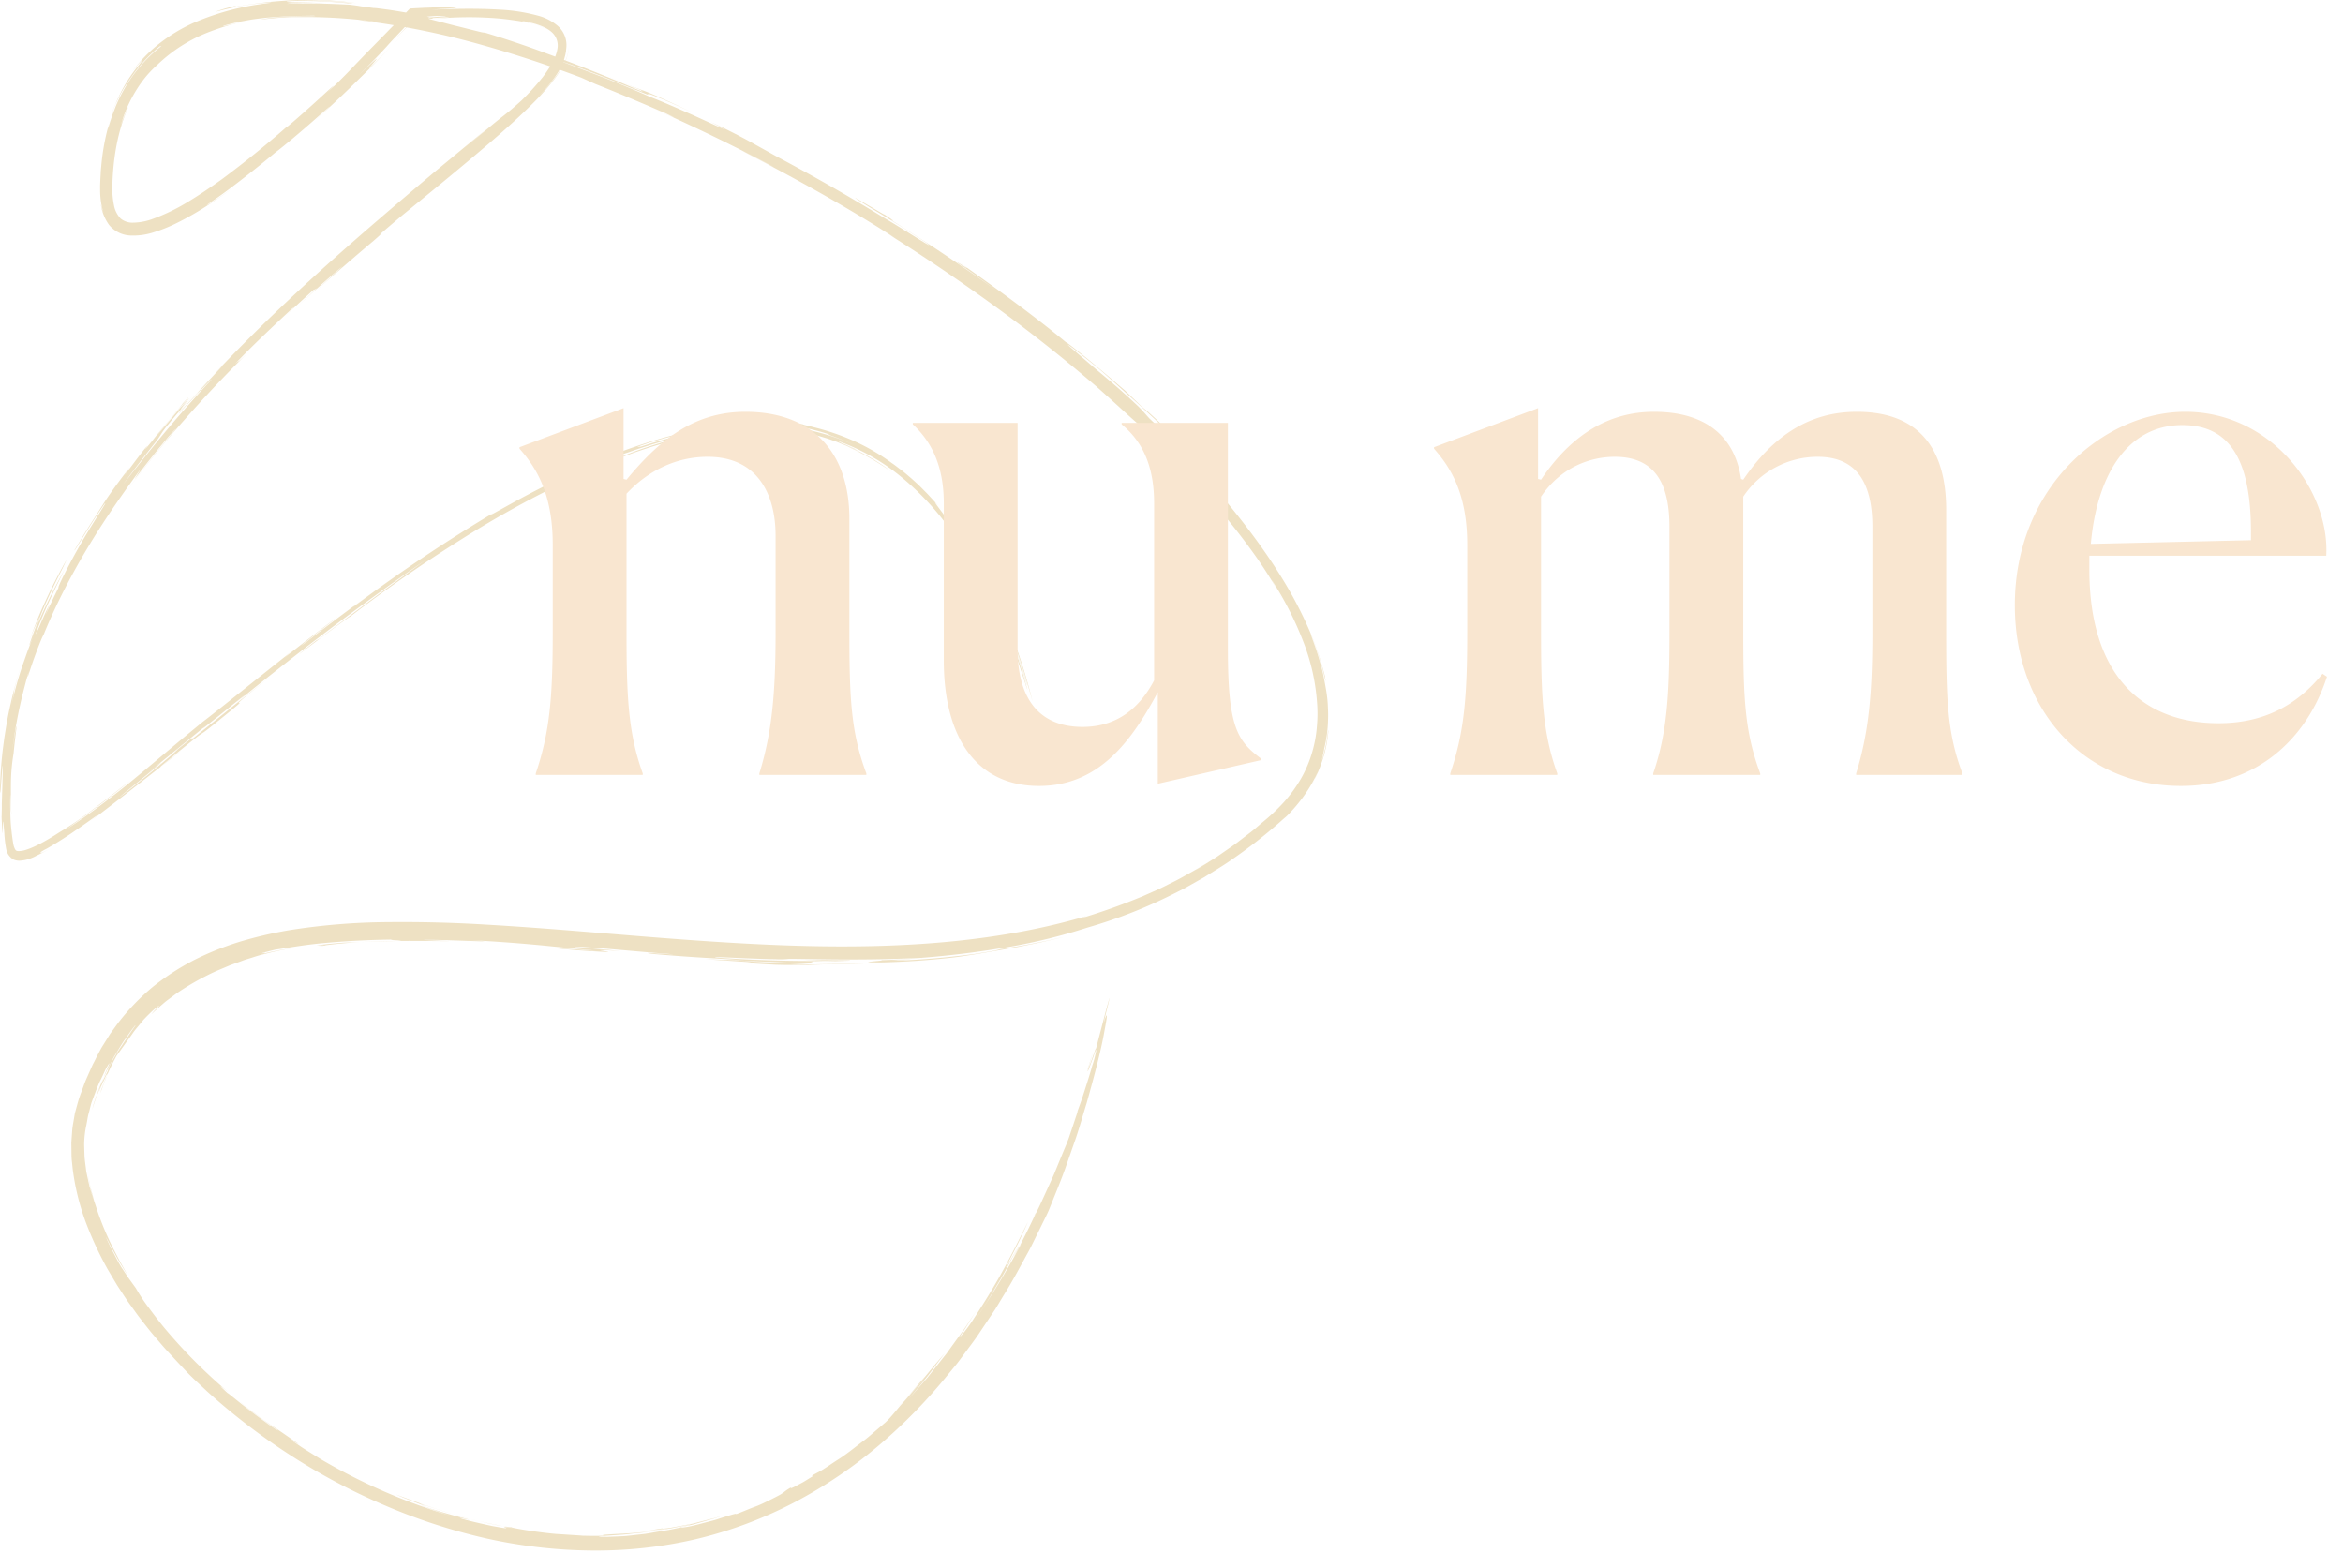 <svg xmlns="http://www.w3.org/2000/svg" fill="none" viewBox="0 0 127 85">
  <path fill="#EEE1C3" d="M5.417 44.128c-.06.05-.126.094-.196.132l-.346.258.542-.39zM39.816 22.91h.073-.2c-.077.01-.077.01.127 0zM29.929 26.084l-.462.221c.047-.017.094-.039.138-.063l.324-.158zM9.813 40.687l-1.092.858a20.77 20.77 0 001.092-.858zM31.195 25.497c-.338.154-.872.394-1.266.587.383-.182.808-.38 1.266-.587zM54.599 34.044c-.048-.133-.1-.273-.154-.417-.054-.145-.119-.296-.182-.453-.01-.019-.034-.068-.034-.06.136.302.256.611.37.93zM59.235 57.045c-.265.864-.308 1.01-.252.888.038-.154.118-.414.252-.888zM48.698 76.225l.328-.335c-.237.238-.399.403-.328.335zM56.044 65.927c.033-.046.063-.094.09-.145.031-.075.011-.047-.09.145zM69.228 31.977l.251.462c-.035-.077-.132-.243-.25-.462zM47.802 12.48l-.22-.138.22.138zM47.064 12.018l.524.32-.524-.32zM54.86 34.968c.136.336.341.932.51 1.45l.22.672c.028.102.062.202.104.3a38.09 38.09 0 00-1.095-3.348c.424 1.177.587 1.795.26.926zM19.572 51.062c1.106-.047 1.665-.05 1.944-.06-.672 0-1.359.028-2.002.063l.058-.003zM17.604 51.238c-.128.02-.268.041-.34.055.413-.049.443-.058.34-.055zM.53 46.466zM43.554 52.02c.571.034 1.144.051 1.719.074l.77-.024c.154-.019-.257-.022-.816-.027l-1.673-.023zM17.604 51.238a25.457 25.457 0 011.911-.173l-.916.03c-.556.05-.914.077-1.126.11l-.225.033c-.047.008-.065.012-.065.015 0 .003.308-.012.42-.015z"/>
  <path fill="#EEE1C3" d="M59.896 55.213c-.154.504.01-.128.133-.627.121-.499.206-.861-.088.202l-.547 2.102c.037-.177-.037.03-.133.308-.095.28-.23.624-.278.737-.11.422.124-.233.295-.689a1.54 1.54 0 01.154-.374 5.66 5.66 0 01-.23.895c-.076.288-.266.893-.474 1.54-.208.647-.48 1.33-.648 1.793.379-1.03.385-1.014.262-.635l-.253.755-.141.42c-.045.134-.098.256-.136.36-.13.307-.279.67-.433 1.042l-.23.564c-.08.186-.167.37-.247.55l-.447.978c-.13.282-.239.51-.319.644a40.858 40.858 0 01-.87 1.765l-.048.052c-.762 1.419.277-.471.096-.102a43.09 43.09 0 01-2.545 4.171c.262-.395.522-.77.753-1.138l.643-1.078c.21-.34.388-.68.56-1.007.173-.327.34-.638.5-.937-.848 1.51-.794 1.363-.486.755.154-.308.376-.72.562-1.114.187-.394.35-.759.425-.936-1.232 2.487-1.745 3.42-2.98 5.32a7.27 7.27 0 01-.671.893c-.07.071 0-.046.132-.248l.11-.166c.04-.062.08-.126.121-.196.085-.134.174-.278.262-.42.177-.282.348-.547.444-.692l-.518.79c-.174.264-.34.53-.528.778l-.54.744-.26.362-.27.339-.514.647-.24.308-.243.274-.815.924c.605-.713.853-1.009 1.078-1.295.225-.287.417-.569.924-1.232-.328.38-.587.687-.8.945-.109.128-.2.248-.292.352l-.254.286c-.308.353-.522.627-.85.977.386-.406.956-1.054 1.107-1.193-.403.44-.684.754-.892.994-.208.24-.357.39-.47.525l-.315.379-.194.223c-.088.1-.182.195-.28.285l-.555.473c-.199.17-.402.354-.63.52-.448.338-.895.706-1.332.983-.438.278-.801.547-1.078.692-.278.145-.42.231-.38.188l.054.045c-.22.135-.397.25-.546.334l-.358.19a2.2 2.2 0 01-.277.13c-.05.013.09-.081-.057-.017-.33.2-.273.208-.522.358-.128.072-.333.178-.702.36-.187.09-.412.205-.7.308-.288.103-.625.26-1.036.407.12-.067 0-.04-.26.035l-.463.143c-.177.056-.37.127-.573.174-.402.102-.814.22-1.127.285-.313.065-.522.088-.504.059l-.559.12c-.174.035-.342.057-.502.085-.32.05-.616.11-.91.154l-.924.103c-.165.02-.34.025-.526.034l-.594.023c-.938-.008-.296-.042.7-.112.25-.01.521-.051.794-.078.273-.026.553-.052.813-.095.52-.086.981-.143 1.232-.194 2.292-.471-.294.105.626-.085.181-.041.366-.074.547-.124l.539-.154.539-.155c.178-.055.354-.118.531-.178l-.493.154-.567.14-.583.154c-.194.045-.387.074-.566.11-.359.063-.668.13-.875.153-.206.023-.308.027-.23 0-2.246.353 1.817-.223-.646.167-.248.04-.5.044-.75.069-.25.025-.5.042-.75.054-1.245.062-1.114.075-1.078.09.035.016-.023.056-1.653.008.273.013.42.014.474.01.054-.005.01 0-.104-.01l-1.294-.083c-1.13-.1-2.49-.345-2.388-.36-.326-.03-.65-.081-.968-.154l-.216-.04-.23-.056-.495-.118c-.172-.043-.35-.082-.53-.133l-.549-.154c-1.474-.425-2.968-1.012-3.29-1.124l.398.172.403.154c.27.105.54.215.81.309-.118-.053-.232-.115-.35-.172l.329.124.326.108.638.21c.422.135.843.242 1.26.364.417.122.847.206 1.283.308.442.085.893.188 1.372.271-1.507-.252.503.18-1.252-.138-1.64-.353-1.848-.462-1.711-.435.07.011.223.045.333.068.109.023.175.03.06 0-.429-.117-.86-.228-1.286-.351-.427-.123-.852-.26-1.271-.41.279.117.567.208.85.308.284.1.57.205.86.291a31.836 31.836 0 01-7.141-3.103c-.451-.282-.784-.484-1.02-.64l-.462-.315c-.161-.114-.072-.063.048.009.243.14.604.376-.645-.488-.56-.384-.781-.518-1.043-.713-.262-.196-.596-.42-1.337-1.037.197.168.386.326.568.473.184.154.365.275.535.402l.491.36.462.32c.182.147.096.096-.135-.058-.114-.079-.268-.179-.436-.308l-.538-.393c-.77-.573-1.566-1.254-1.506-1.172-.585-.537-.462-.453.03-.06a28.236 28.236 0 01-3.234-3.205c-.439-.505-.8-.99-1.106-1.403a9.688 9.688 0 01-.68-1.034l-.409-.564-.383-.58-.127-.214-.106-.202-.18-.348L6 67.62l-.102-.223a3.721 3.721 0 01-.154-.35c.01.01.066.127.154.3.045.085.09.187.154.293l.184.336c.243.462.548.924.616 1.038.038.054.021.017-.076-.154l-.212-.373c-.094-.161-.196-.374-.33-.63a15.622 15.622 0 01-1.041-2.484l-.093-.28-.07-.271-.133-.496a56.001 56.001 0 01-.154-.77c.05.266.092.534.154.8.062.267.13.529.203.792l-.21-.71a2.444 2.444 0 01-.07-.272l-.06-.27-.066-.308c-.026-.113-.034-.239-.054-.384-.02-.145-.04-.308-.059-.497l-.02-.658c.003-.357.042-.712.117-1.061.02-.099.04-.205.071-.393.021-.116.049-.23.082-.343.038-.14.072-.308.137-.515.194-.513.339-.924.49-1.218.15-.294.235-.52.322-.656.154-.276.174-.277.118-.14-.028.069-.074.174-.13.294-.055.12-.104.27-.153.416l-.154.423c-.051.131-.079.253-.103.336l.097-.256.095-.21.145-.307c.036-.084.079-.165.128-.242a2.115 2.115 0 01-.154.439l-.14.36-.08.253c-.016.046-.013.045.013-.03.026-.076.076-.227.185-.463-.04.086-.083.171-.122.259l-.104.266a13.11 13.11 0 011.421-2.915c-.306.397-.578.82-.813 1.263-.067.117-.125.24-.172.368-.014.074.058-.07-.22.473l-.185.417c-.062.14-.108.286-.164.428-.113.28-.21.567-.29.858.016-.068.04-.19.088-.351.05-.162.13-.365.211-.593.044-.114.08-.237.134-.359l.165-.379.174-.4.204-.392.201-.39c.071-.124.154-.243.22-.361.144-.236.276-.462.415-.641l.334-.474c.096-.119.154-.204.19-.242.023 0-.04.078-.237.362-.096.145-.225.337-.402.59-.08.13-.17.279-.269.445l-.154.26c-.057.091-.103.194-.154.299l.154-.242.167-.228.331-.462c.154-.219.308-.419.436-.607s.274-.342.393-.496l.178-.217.18-.188a9.33 9.33 0 01.342-.328c.308-.263.36-.283.308-.222-.05.062-.218.21-.308.325-.089.116-.144.17 0 .026.039-.035.085-.086.154-.144l.24-.216c.105-.086.221-.196.369-.308l.52-.385c.675-.46 1.388-.86 2.13-1.198l.757-.318.631-.23c.194-.078.389-.127.581-.19.193-.063.391-.127.616-.179.225-.052.462-.118.738-.175.276-.057.59-.12.955-.176-.646.088-1.286.214-1.918.377.925-.246-.72.116.848-.272.462-.059 1.449-.251 2.644-.36a47.711 47.711 0 013.788-.19c-.629.037.924.05.163.077 1.221-.01 2.353.012 2.879.01-1.233-.055-1.54-.06-1.387-.067.154-.008.787 0 1.453.023 1.33.042 2.8.112.886-.017 1.92.099 3.066.203 4.029.291l2.937.291c-.154 0-4.433-.326-1.023-.026 3.93.268-.696-.142 2.363.045l-2.464-.227c-.308-.1 4.279.34 4.918.37 1.525.14-2.129-.154-.643.019 2.279.197 3.432.229 4.89.338-1.425-.037-.518 0-2.139-.061 2.682.175 2.619.168 2.386.178-.232.011-.616.014 1.437.124 1.306.037.476-.023 2.583.03-.616-.03-.882-.061-1.423-.084-.54-.023-1.35-.057-3.047-.154.595 0 1.71.058 2.976.106 1.266.048 2.685.07 3.875.028-.953.014-1.102 0-1.27 0-.168 0-.36 0-1.386-.008a3.33 3.33 0 01-.39-.075c.087-.019.176-.026.265-.022.188-.008.493-.015.96-.025-1.103 0-1.895 0-2.805-.02-.91-.02-1.94-.055-3.517-.163-.431-.06.536-.008 1.617.038.541.017 1.11.044 1.54.045.25.016.502.01.75-.017.788 0 2.136.042 3.508.034a81.627 81.627 0 003.64-.086 50.954 50.954 0 004.833-.605 31.56 31.56 0 004.205-1.04 26.827 26.827 0 004.87-1.932l.37-.186.365-.205.74-.417c.48-.308.979-.595 1.444-.924a27.263 27.263 0 002.626-2.044c.062-.053.168-.154.308-.27.14-.115.287-.286.448-.462.329-.372.625-.771.884-1.194.116-.195.21-.372.284-.506.074-.134.11-.234.128-.267.018-.032 0 0-.043.116a6.207 6.207 0 01-.296.603l.126-.243.103-.197.107-.24c.165-.378.3-.768.403-1.168.199-.8.205-1.462.154-1a7.105 7.105 0 01-.332 1.495c.027-.111.05-.224.075-.335.025-.11.05-.221.065-.334.125-.51.194-1.032.204-1.557.013-.267 0-.533-.013-.801a6.93 6.93 0 00-.09-.798 32.414 32.414 0 00-.145-.785 7.24 7.24 0 00-.195-.761c-.137-.5-.308-.975-.48-1.433-.102-.308.257.54.492 1.34.236.8.36 1.54.264.887-.19-.75-.43-1.486-.721-2.202a21.93 21.93 0 00-1.568-3.054c-1.263-2.084-2.871-4.005-3.655-4.93l-1.05-1.207c-.216-.259-.355-.425-.588-.671a59.649 59.649 0 00-1.936-1.915c-.217-.234-.234-.276-.588-.64-.977-.923-1.682-1.502-2.32-2.035-1.344-1.16-1.663-1.425-1.448-1.282.216.143.948.718 1.655 1.296.503.44 1.002.887 1.497 1.34 1.112.958 2.601 2.444 1.754 1.54-.74-.704-.735-.658-1.006-.897-.28-.277-.566-.546-.851-.82-.452-.387-1.297-1.119-2.015-1.704-.718-.585-1.298-1.032-1.175-.906-1.848-1.54-4.102-3.15-5.845-4.383 1.189.856-.349-.19-.011.084.7.489 1.398.983 2.087 1.49a114.461 114.461 0 00-2.896-2.003c-1.03-.69-2.058-1.34-2.871-1.863.214.106.286.135-.534-.404.577.38-.191-.086-.794-.437-.602-.351-1.032-.592.237.201a71.69 71.69 0 013.013 1.893c.752.563-1.126-.674-2.213-1.307a117.256 117.256 0 00-2.74-1.627c-1.07-.613-2.21-1.24-3.151-1.739l-1.448-.805a34.672 34.672 0 00-2.117-1.063c1.297.67.67.379-.372-.1-1.043-.48-2.517-1.112-2.875-1.238-2.01-.905-3.319-1.344-4.965-1.99a59.29 59.29 0 012.43.902c.995.391 1.976.803 2.381.955.065 0-.097-.092.111-.026.208.066.789.288 2.31.992-.908-.435-1.504-.701-1.908-.877a15.927 15.927 0 00-.77-.32c-.308-.112-.35-.122-1.209-.47.426.174.85.351 1.272.533-.582-.232.493.262-.631-.22A93.179 93.179 0 0029.69 2.92a55.833 55.833 0 00-3.609-1.21c.678.223-.733-.154-1.468-.33l-1.28-.331c-.164-.046-.12-.05-.04-.043.154.01.462.049-.451-.18-.531-.088-1.312-.233-1.878-.309-.565-.075-.911-.118-.56-.06-.607-.083-.753-.1-.855-.117-.102-.017-.148-.029-.588-.084-.396-.02-.824-.04-1.365-.057a26.423 26.423 0 00-2.049.01c.153-.026.307-.04.462-.041.142 0 .33-.019.584-.016h.434l.55.022c-.913-.05-1.54-.042-1.84-.057-.3-.015-.27-.036.13-.063.996-.019 1.994.023 2.986.123.339.018.334.012.14-.01a21.228 21.228 0 00-1.01-.08c-.85-.061-1.863-.056-1.806-.072A25.937 25.937 0 0119.33.17a17.82 17.82 0 00-2.214-.166 20.691 20.691 0 00-2.735.128c-1.202.138-1.576.245-1.664.24-.087-.005.119-.055.097-.062a9.11 9.11 0 00-.96.265c-.153.053-.153.06-.06.037.189-.05.77-.198 1.387-.308.479-.08.962-.136 1.446-.166.114 0 .13 0 0 .017s-.408.054-.878.128a13.967 13.967 0 00-3.273.965 8.966 8.966 0 00-1.873 1.139 7.976 7.976 0 00-1.455 1.51c.17-.221.308-.369.403-.475.054-.059.111-.113.173-.162-.091.132-.19.26-.294.38a8.34 8.34 0 00-.77 1.159 9.16 9.16 0 00-.721 1.728c.032-.102.06-.2.092-.29l.097-.255c.06-.154.116-.308.174-.42l.154-.32c.046-.09.091-.168.128-.235a4.4 4.4 0 01.308-.498l.143-.215.255-.353c.398-.53.86-1.01 1.373-1.43l.088-.016a7.872 7.872 0 00-1.825 2.011 8.625 8.625 0 00-.645 1.232c-.08.214-.17.424-.238.635-.067.21-.141.417-.187.627.02-.173.06-.344.118-.508a11.95 11.95 0 00-.485 2.496l-.03.318c0 .106-.009.21-.015.317-.009.21-.023.422-.017.638-.005.431.055.861.179 1.275a2.108 2.108 0 01-.083-.253 1.925 1.925 0 01-.065-.258c.05.42.206.821.453 1.165a1.582 1.582 0 001.169.577c.43.016.858-.045 1.266-.18a8.295 8.295 0 001.141-.452c.667-.326 1.31-.697 1.927-1.109a27.4 27.4 0 001.411-.993c-.599.445-1.186.838-1.458 1-.273.16-.22.116.43-.33.748-.524 2.054-1.54 3.143-2.451.308-.216 1.476-1.2 2.232-1.871.756-.672 1.13-.994-.11.166 1.616-1.479 2.097-1.973 2.574-2.438.478-.465.924-.924 2.386-2.422a100.37 100.37 0 01-1.973 1.989c-.28.217 1.337-1.454-.602.396 1.009-.99 1.255-1.274 1.503-1.54.123-.14.246-.276.462-.503L22.437.951l.527-.034.596-.046c.627-.018.728 0 .488.016l-1.579.121c-.202.217-.393.42-.605.642l-.655.674c.44-.44.848-.846 1.273-1.29l1.712-.098c.338 0 .11.018-.308.046l-.705.046-.683.054c-.175.193-.298.325-.275.308l.282-.294c.326-.02.496-.03.56-.039.065-.007.047-.007.039-.01s0 0 .126-.017c.127-.017.371-.028.84-.048a19.874 19.874 0 011.922-.038c.43.015.716.032.99.055s.544.055.954.114c.206.028.446.07.736.13.35.071.686.194 1 .364a2.958 2.958 0 00-.567-.25 5.717 5.717 0 00-.56-.153c-.153-.036-.255-.054-.264-.06.1.005.2.019.297.043.56.117 1.015.286 1.31.542a.963.963 0 01.336.85c-.027.203-.086.401-.172.587-.07.154-.134.263-.194.368a6.695 6.695 0 01-.445.653c-.353.44-.733.858-1.137 1.251-.702.638-.924.785-1.243 1.041-.319.256-.742.61-1.9 1.576.429-.362.855-.727 1.28-1.095L23.53 9.34c-2.407 2.03-4.597 3.897-6.735 5.853s-4.237 4.005-6.41 6.412c.513-.575 1.04-1.14 1.581-1.694.282-.274-.054.074-.446.496-.2.21-.409.44-.569.616a2.957 2.957 0 00-.254.296c-.336.348-.667.7-.993 1.058-.114.163.43-.444.951-.992.521-.549 1.01-1.046.728-.718-.14.139-.463.482-.647.687.308-.326.616-.647.924-.966-2.101 2.18-3.577 4.073-4.983 5.86.875-1.185 1.377-1.8 1.65-2.155.142-.172.273-.353.39-.543.115-.183.242-.357.381-.522.276-.337.77-.935 1.748-2.002-1.033 1.132-1.122 1.232-1 1.067.124-.165.483-.588.37-.477-.546.596-.666.753-.81.924-.143.171-.308.362-.888 1.052 0-.014.154-.211.374-.479s.499-.604.748-.893c.498-.581.855-.99.264-.353-.1.176-1.172 1.386-1.642 2.016-.856 1.032 0-.046-.387.402-.462.584-.717.943-1.124 1.473l.283-.424a30.894 30.894 0 00-1.09 1.463c-.199.288-.285.42-.378.569l-.417.659c-.222.348-.57.88-1.112 1.797-.023.127.607-1.016 1.607-2.481.292-.345-.483.786-1.205 2.027-.722 1.241-1.386 2.594-1.257 2.464-.448.895-.616 1.296-.68 1.422-.062.126 0-.01.061-.168.06-.157.134-.333.099-.274-.036.058-.184.346-.521 1.13-.191.432-.231.501-.179.347.026-.075.076-.208.139-.377.063-.17.154-.375.245-.6.377-.899.973-2.077 1.167-2.464a32.542 32.542 0 00-1.563 3.185c.248-.7.535-1.385.86-2.053.332-.71.671-1.326.793-1.634-.644 1.16-.89 1.694-1.136 2.226-.246.531-.486 1.078-.948 2.347.18-.495.386-.98.616-1.454.034-.055-.082.216-.208.547a19.59 19.59 0 00-.316.875c-.05.16-.01.094.228-.48-.186.463-.308.783-.397 1.036-.09.252-.154.442-.234.659a21.91 21.91 0 00-.654 2.407l.175-.814c.015-.068.025-.137.03-.207a2.25 2.25 0 01.067-.308c.049-.202.14-.539.326-1.124a22.245 22.245 0 00-.577 2.102c-.116.504-.18.861-.242 1.217l-.088.553c-.03.197-.056.416-.091.673-.057.513-.13 1.184-.154 2.173 0 1.225.254-3.972.099.758v.676a.155.155 0 010 .043 1.166 1.166 0 01-.011-.135c0-.086-.011-.211-.013-.362.011.846.053 1.232.062 1.35.01.12.014 0 .017-.166 0-.332 0-.818.082.238.015.302.053.604.112.9a.8.8 0 00.38.506.514.514 0 01-.19-.117.77.77 0 00.583.182c.138-.01.274-.036.407-.076.123-.039.244-.087.36-.143.133-.077.194-.082.832-.433a8.38 8.38 0 01-.591.291c.275-.137.021-.044.054-.083.112-.078.23-.147.354-.208.25-.143.668-.384 1.323-.824.955-.65 1.27-.895 1.37-.95.1-.056-.029.047 0 .038 1.435-1.09 2.522-1.954 3.5-2.715-.105.07 0-.025.424-.37 2.373-1.948 1.4-1.078 2.292-1.793 1.708-1.37 1.59-1.3 1.512-1.277-.077.023-.106 0 1.804-1.521-1.487 1.17-2.957 2.36-4.427 3.542.168-.17.237-.277-.711.495-.065.1-1.6 1.403-3.095 2.558-.228.154.77-.638 1.488-1.232.718-.595 1.19-.99-.068-.013.895-.705 2.114-1.712 3.212-2.601-.535.462.345-.247 1.129-.877s1.468-1.175.531-.386A183.476 183.476 0 0118 34.005a141.77 141.77 0 012.157-1.594 120.86 120.86 0 012.88-2.035l-2.13 1.551a398.855 398.855 0 00-3.577 2.679l-.209.126c-1.454 1.146-.88.71 0 .045.88-.666 2.07-1.54 1.814-1.319a76.985 76.985 0 016.144-4.27 55.122 55.122 0 017.292-3.874c-.924.364.099-.088.308-.202-1.041.437-1.457.648-1.813.811-.356.164-.64.298-1.386.663.26-.18 1.476-.77 2.12-1.078.264-.138-.127.032-.67.288-.544.255-1.233.608-1.59.785.949-.502 1.386-.712 1.727-.878.34-.166.579-.288 1.16-.554 1.11-.428.97-.35 1.848-.637A27.432 27.432 0 0137 23.639a21.121 21.121 0 011.82-.355 15.05 15.05 0 011.661-.163 13.39 13.39 0 012.503.122 8.085 8.085 0 00-.88-.093c.07.017.141.026.213.028.128.019.248.037.174.03-.074-.005-.342-.04-.998-.065.485.014.968.056 1.448.125a14.853 14.853 0 00-3.15-.045 16.83 16.83 0 00-1.645.222c-.535.1-1.052.212-1.531.335-.775.202-1.54.442-2.29.721-.527.2-.78.319-.624.284a26.22 26.22 0 014.012-1.196 18.032 18.032 0 012.157-.308 13.977 13.977 0 012.535.013h-.154c.668.063.996.128 1.127.144.131.017.063 0-.068-.021l-.448-.082c-.121-.02-.172-.029-.014-.015.629.078 1.248.213 1.852.405.13.037.252.077.371.122.119.044.233.081.343.124.216.093.426.168.617.265.19.097.382.179.562.28l.274.144.271.154c.368.21.74.45 1.172.742a11.63 11.63 0 00-2.683-1.505c.274.099.462.185.595.24.132.056.2.085.223.098a1.27 1.27 0 00-.254-.127l-.29-.133-.274-.116c-.154-.068-.23-.106-.092-.07a11.514 11.514 0 013.148 1.772 14.86 14.86 0 012.948 3.164c.44.63.845 1.282 1.215 1.954.368.681.71 1.386 1.023 2.089a38.317 38.317 0 011.54 4.255c-.114-.401-.205-.731-.295-1.032-.091-.3-.178-.57-.275-.856-.198-.568-.41-1.201-.842-2.212.114.222.22.44.308.626l.2.439c.091.19.086.141-.074-.375a30.07 30.07 0 00-1.103-2.453l.048-.07c.339.658.642 1.325.884 1.93.306.668.573 1.352.8 2.05.318.943.585 1.875.633 1.955-.108-.363-.22-.727-.335-1.089a21.625 21.625 0 00-.366-1.078c-.173-.535-.025-.171.215.522.24.693.546 1.719.763 2.49a31.205 31.205 0 00-1.015-3.308c-.12-.345-.267-.696-.407-1.058-.14-.362-.299-.728-.471-1.095a25.49 25.49 0 00-1.112-2.195c.023.055-.063-.08-.182-.27l-.391-.59c-.113-.154-.179-.24-.103-.113l.218.365c.056.094.124.203.2.334.078.13.155.283.26.462-.025-.01-.267-.43-.617-.967a21.553 21.553 0 00-1.2-1.676c.104.128.065.066-.023-.062l-.336-.448c-.096-.136-.153-.21-.056-.116.284.303.551.622.8.954-.221-.282-.398-.508-.557-.685-.159-.178-.274-.32-.38-.432-.205-.223-.32-.35-.447-.476-.128-.126-.256-.268-.513-.5l-.216-.197-.277-.236a6.238 6.238 0 00-.353-.282c-.134-.098-.274-.216-.442-.326-.7-.518-1.46-.95-2.26-1.291a12.953 12.953 0 00-1.837-.624l-.333-.086-.243-.056c-.126-.03-.179-.047-.13-.046a3.631 3.631 0 00-.483-.052l-.345-.016c-.162 0-.408-.029-.847-.047a17.112 17.112 0 00-1.989.029c.113 0 .275-.01.462-.011.188-.002.416 0 .652 0 .236 0 .48.017.716.025.237.007.462.035.663.058.2.023.368.046.49.066.066.01.133.024.198.042-.07 0-.138-.006-.206-.019-.154-.01-.387-.038-.73-.058.599.038 1.194.114 1.783.23.63.154.893.249.995.28.102.03.04.023 0 .018-.04-.004-.052-.009.142.064.465.16.92.345 1.365.556a11.688 11.688 0 00-1.802-.666c-.655-.183-1.257-.296-1.476-.339.417.122-.812-.117-2.175-.092a15.854 15.854 0 00-2.603.243c-.098.017-.195.04-.29.073-.716.101-1.668.272-3.388.839.228-.098-.732.182.597-.262.557-.166 1.04-.295 1.54-.414a17.73 17.73 0 011.666-.308c-.36 0-1.53.186-2.927.602a34.719 34.719 0 00-4.379 1.668c.384-.168.495-.21-.25.154a49.245 49.245 0 00-3.08 1.557c-.945.521-1.572.881-1.089.569a87.636 87.636 0 00-7.596 5.092c-.046 0 1.044-.78 1.497-1.106a125.6 125.6 0 00-4.09 3.044c-.479.352-.141.081.366-.32.506-.4 1.189-.924 1.386-1.088-.98.734-1.95 1.484-2.913 2.24l.387-.34-2.358 1.876c-1.012.81-2.037 1.628-2.448 1.937-1.554 1.272-2.298 1.914-3.19 2.655-.446.37-.924.77-1.57 1.27-.648.498-1.442 1.117-2.55 1.847.068-.072.689-.499 1.402-1.033a51.788 51.788 0 002.002-1.57c-.419.322-1.255.986-2.055 1.582-.577.446-1.18.857-1.806 1.232-.789.513-1.387.817-1.796.945-.14.05-.287.075-.435.075-.075-.008-.083-.01-.115-.032a.045.045 0 01-.025-.022c-.007-.012-.017-.02-.026-.034a.866.866 0 01-.09-.237l-.016-.075-.016-.102a13.636 13.636 0 01-.121-1.055C.542 43.793.554 43.38.556 43.2c.002-.18.01-.129.015.016l.02.574c.007.193.024.344.025.308a32.692 32.692 0 01-.023-1.661c.006-.536.054-1.07.143-1.598.071-.748.154-1.332.164-1.454 0-.061-.017-.008-.057.2l-.079.44c-.03.184-.065.414-.103.693.108-.89.262-1.775.462-2.65.095-.415.195-.79.272-1.087.077-.297.145-.516.171-.616-.154.657-.026.2.191-.431.218-.632.532-1.436.598-1.51.236-.585.567-1.34.975-2.156.408-.817.895-1.708 1.414-2.571 1.032-1.731 2.207-3.352 2.908-4.313-.122.204-.248.404-.367.607a51.298 51.298 0 011.849-2.322c.74-.83.319-.329-.392.534a55.163 55.163 0 00-2.087 2.717 54.351 54.351 0 013.324-4.146 69.028 69.028 0 013.457-3.655c-.77.736-.328.278-.701.616.853-.915 2.113-2.092 3.062-2.978.245-.198.135-.08-.602.616a96.156 96.156 0 011.839-1.694c-.113.171.787-.653-1.023 1.035.566-.525 1.136-1.045 1.71-1.558 1.928-1.675-.065.101-.52.534a149.527 149.527 0 013.055-2.645c1.09-.955-.66.498 1.466-1.307 1.445-1.183 3.096-2.522 4.775-3.956.835-.72 1.677-1.461 2.475-2.27.41-.408.79-.843 1.138-1.303.186-.246.349-.51.486-.786.167-.328.253-.691.25-1.06.002.346-.078.687-.232.996a4.654 4.654 0 01-.443.733c-.315.423-.66.822-1.034 1.193.916-.953 1.197-1.478 1.334-1.783.031-.066.058-.134.08-.203a1.79 1.79 0 00.052-.178c.016-.064.037-.124.051-.21l.026-.14c0-.055.011-.115.017-.181a1.386 1.386 0 00-.482-1.2 2.724 2.724 0 00-1.033-.534 9.648 9.648 0 00-2.097-.331c-1.375-.082-2.684-.037-3.696 0C24.538.45 24.879.43 24.658.41c-.11 0-.359-.014-.715-.01-.177 0-.382 0-.616.013l-.356.012-.49.025-.263.015-.72.747c-.175.177-.332.331-.478.485l-.738.752c-.41.417-.671.687-.889.913-.434.452-.687.738-1.64 1.645.724-.744.114-.175-.65.52-.764.694-1.694 1.503-1.54 1.33a54.55 54.55 0 01-3.526 2.85c-.616.442-1.232.862-1.871 1.246-.62.38-1.28.696-1.966.94a3.226 3.226 0 01-.967.175 1.004 1.004 0 01-.693-.222c-.19-.2-.317-.453-.364-.726a4.491 4.491 0 01-.087-1.025c.037-1.496.278-3.008.893-4.355a3.396 3.396 0 00-.139.285c-.064.147-.13.325-.188.462-.098.296-.154.452 0-.05A7.402 7.402 0 017.806 4.28c.215-.273.454-.526.713-.758a8.344 8.344 0 012.837-1.796 13.157 13.157 0 011.93-.576 14.45 14.45 0 00-.72.164c-.178.047-.3.07-.373.094-.154.038-.125.021-.019-.025.347-.097.64-.17.897-.219.255-.047.462-.088.656-.115.194-.028.343-.046.485-.062.142-.015.27-.032.396-.038.254-.017.502-.04.86-.056.18-.012.386-.02.635-.026.25-.006.541-.01.888-.014.183.019.081.02-.17.025h-.471l-.593.018c-.829.03-1.694.154-1.562.164.317-.044.616-.065.913-.093.298-.028.573-.037.844-.04h.786a29.479 29.479 0 013.526.24c.21.045-.22-.012-.529-.052-.308-.04-.491-.057.219.045 2.1.278 4.175.709 6.212 1.289a64.59 64.59 0 015.338 1.759l.749.337c1.819.723 3.002 1.245 3.83 1.597.956.462.202.117-.728-.29 1.198.532 2.522 1.148 3.706 1.729a97.303 97.303 0 012.885 1.474c-.22-.092-1.319-.696-1.715-.875 1.46.756 3.104 1.633 4.598 2.488 1.494.854 2.84 1.675 3.735 2.273-.238-.154-.511-.308-.762-.473a105.848 105.848 0 015.853 3.936 84.097 84.097 0 015.785 4.554c.907.804 1.422 1.283 1.754 1.584.333.3.48.426.624.55.145.126.291.244.616.543.325.299.821.77 1.642 1.64-.014.025.256.333.684.81.428.475 1.004 1.13 1.599 1.847a36.84 36.84 0 011.71 2.225c.508.722.916 1.386 1.162 1.812-.096-.186-.207-.366-.308-.551a17.914 17.914 0 011.74 3.413c.394 1.017.636 2.086.72 3.173.04.449.04.9 0 1.348a6.678 6.678 0 01-.262 1.43 6.57 6.57 0 01-.594 1.405 7.856 7.856 0 01-.924 1.28 10.79 10.79 0 01-1.17 1.103c-.21.173-.41.356-.617.518l-.63.482c-.203.165-.417.308-.625.453l-.616.426-.606.382c-.197.125-.388.25-.582.356.203-.117.396-.25.59-.379-.154.096-.308.196-.453.282l-.445.251c-.291.165-.57.324-.853.462-.284.139-.55.28-.823.405l-.816.362c-1.18.492-2.386.918-3.614 1.276.039-.011.32-.1.452-.154.132-.054.123-.047-.42.108-3.39.942-6.946 1.349-10.507 1.463-3.561.114-7.15-.071-10.73-.33-3.579-.259-7.16-.608-10.75-.815a74.914 74.914 0 00-5.391-.137c-1.802.012-3.6.161-5.38.447-.86.148-1.711.347-2.548.594a16.23 16.23 0 00-2.484.982c-.81.412-1.576.905-2.286 1.472a12.122 12.122 0 00-1.913 1.989l-.41.562-.368.59c-.128.194-.231.402-.34.606l-.154.309-.082.154-.07.154-.283.639c-.094.212-.165.434-.248.651-.087.22-.162.443-.225.67l-.095.347-.048.174c-.012.058-.021.119-.032.177-.037.237-.088.473-.113.712l-.052.718.01.719c.003.12.012.238.027.357l.037.357c.12.946.344 1.876.667 2.773.33.894.729 1.761 1.19 2.595.118.208.242.41.362.616l.184.308.195.3c.131.198.26.398.395.595l.419.581c.137.196.285.382.432.57.148.188.293.376.446.56.308.36.616.735.94 1.079l.487.526.502.533c.333.345.692.663 1.039.992a34.784 34.784 0 004.566 3.5 33.8 33.8 0 005.094 2.704c1.767.76 3.6 1.356 5.474 1.784 1.876.42 3.79.643 5.713.662 1.91.021 3.816-.185 5.677-.616a23.103 23.103 0 005.293-1.97 25.13 25.13 0 004.608-3.099 28.888 28.888 0 003.794-3.89l.425-.518c.14-.174.268-.357.402-.534.262-.36.535-.709.785-1.079l.734-1.098.183-.272.17-.28c.112-.189.226-.375.338-.561.462-.737.863-1.504 1.276-2.254.104-.186.198-.379.292-.571l.282-.572c.094-.19.186-.382.28-.571.094-.19.188-.379.271-.573l.204-.505c.128-.322.316-.77.525-1.322.21-.551.42-1.186.66-1.859.238-.673.437-1.398.655-2.1.4-1.418.757-2.781.925-3.69.168-.909.25-1.337.072-.893z"/>
  <path fill="#EEE1C3" d="M20.566 2.963l.639-.64-.64.64zM33.66 4.435c-.35-.146-.706-.285-1.06-.426l1.06.426zM47.742 52.045c.437.023-1.824.13.118.118a45.442 45.442 0 003.435-.224c.698-.071 1.064-.14 1.436-.193l1.466-.246.605-.108.362-.062.402-.081c.284-.06.6-.114.95-.196s.74-.163 1.165-.273c-1.16.273-2.329.504-3.506.669.048 0-.067.041-.308.087-.24.047-.616.105-1.087.178-.935.123-2.238.263-3.604.332l-.835-.007.722-.045.76-.06c-1.03.059-.835.075-2.081.11z"/>
  <path fill="#EEE1C3" d="M50.075 51.919l-.166.007h-.09l.256-.007z"/>
  <path fill="#F9E6D0" d="M34.84 41.92c-.8-2.2-.88-4.24-.88-7.72v-7.44c1.16-1.24 2.68-2 4.4-2 2.68 0 3.68 2 3.68 4.28v5.2c0 3.36-.2 5.48-.88 7.68V42h5.8v-.08c-.84-2.24-.92-4.08-.92-7.72v-6.08c0-3.56-1.96-5.8-5.64-5.8-2.84 0-4.72 1.6-6.44 3.68l-.16-.04v-3.84l-5.64 2.12v.08c.96 1.08 1.8 2.52 1.8 5.2v4.72c0 3.56-.16 5.44-.92 7.68V42h5.8v-.08zm27.917.56l5.6-1.28v-.08c-1.28-.96-1.8-1.68-1.8-5.92V22.92h-5.76V23c1.12.92 1.76 2.24 1.76 4.28v9.6c-.76 1.44-1.96 2.52-3.88 2.52-2.24 0-3.52-1.4-3.52-4.24V22.92h-5.68V23c1 .92 1.68 2.24 1.68 4.28v8.52c0 4.16 1.76 6.8 5.16 6.8 3.28 0 5.04-2.48 6.44-5.08v4.96zm21.653-.56c-.8-2.2-.88-4.24-.88-7.72v-7.28c1.08-1.6 2.68-2.16 4-2.16 2.36 0 2.96 1.72 2.96 3.8v5.68c0 3.36-.12 5.48-.88 7.68V42h5.8v-.08c-.84-2.24-.92-4.08-.92-7.72v-7.28a4.844 4.844 0 014.04-2.16c2.32 0 2.96 1.72 2.96 3.8v5.68c0 3.36-.2 5.48-.88 7.68V42h5.76v-.08c-.84-2.2-.88-4.12-.88-7.72v-6.56c0-3.32-1.48-5.32-4.84-5.32-2.56 0-4.52 1.28-6.16 3.68l-.12-.04c-.32-2.2-1.8-3.64-4.72-3.64-2.44 0-4.48 1.24-6.12 3.68l-.16-.04v-3.84l-5.64 2.12v.08c.96 1.08 1.8 2.52 1.8 5.2v4.72c0 3.56-.16 5.44-.92 7.68V42h5.8v-.08zm41.481-5.4c-1.4 1.72-3.2 2.68-5.64 2.68-4.2 0-7-2.68-7-8.32v-.76h12.84c.2-3.52-2.96-7.8-7.64-7.8-4.4 0-9.24 4.08-9.24 10.48 0 5.6 3.68 9.8 9 9.8 4.16 0 6.84-2.6 7.92-5.92l-.24-.16zm-7.6-13.48c2.52 0 3.72 1.8 3.72 5.8v.44l-8.68.2c.32-3.64 1.92-6.44 4.96-6.44z"/>
</svg>
